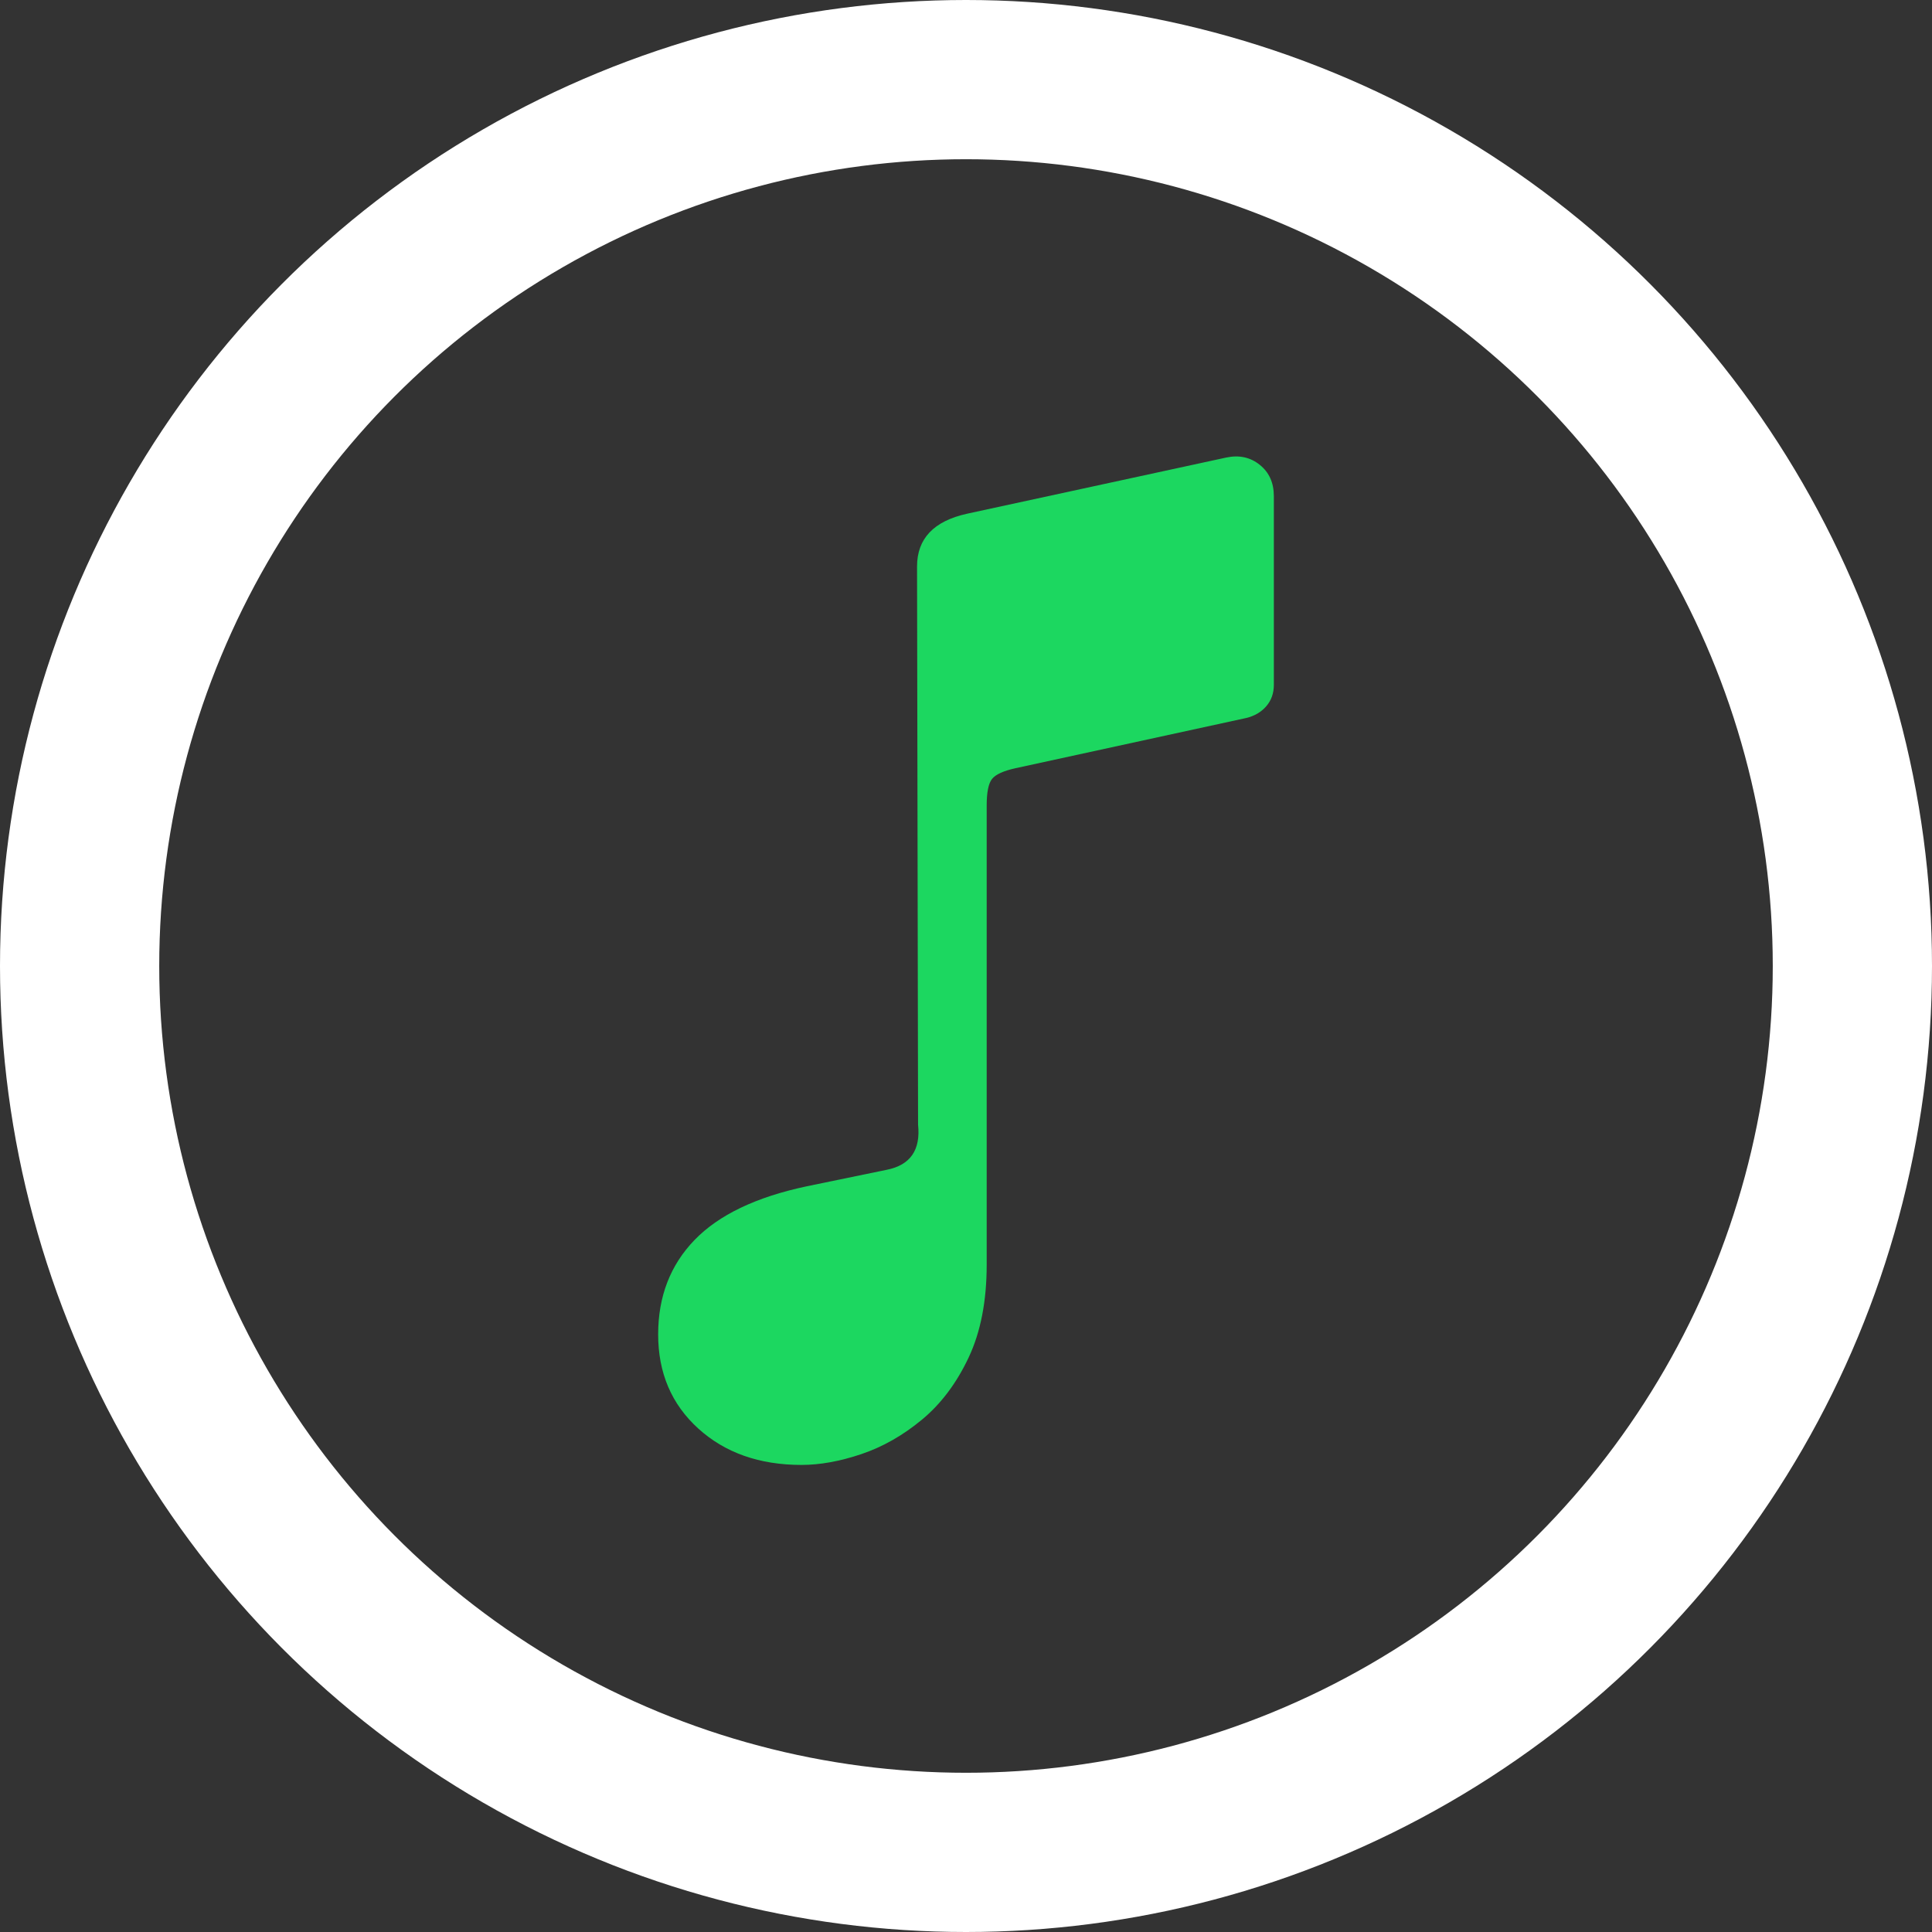 <?xml version="1.0" encoding="UTF-8" standalone="yes"?><svg xmlns="http://www.w3.org/2000/svg" xmlns:xlink="http://www.w3.org/1999/xlink" width="182px" height="182px" viewBox="0 0 182 182" version="1.1" style="zoom: 1;"><rect x="0" y="0" width="182" height="182" fill="#333333" stroke="none"/><title>music note</title><g id="Custom" stroke="none" stroke-width="1" fill="none" fill-rule="evenodd"><g id="music-note"><path fill="#1cd760" d="M120,64.519 L120,46.74 C120,45.479 119.556,44.494 118.669,43.785 C117.781,43.076 116.735,42.847 115.531,43.099 L91.095,48.395 C87.957,49.089 86.389,50.744 86.389,53.36 L86.484,105.941 C86.737,108.337 85.755,109.755 83.536,110.197 L75.977,111.757 C71.223,112.766 67.705,114.452 65.423,116.816 C63.141,119.181 62,122.144 62,125.706 C62,129.331 63.26,132.286 65.779,134.572 C68.299,136.857 71.54,138 75.502,138 C77.245,138 79.123,137.661 81.135,136.983 C83.148,136.306 85.049,135.226 86.84,133.744 C88.631,132.263 90.097,130.316 91.238,127.905 C92.379,125.493 92.949,122.569 92.949,119.133 L92.949,75.868 C92.949,74.638 93.116,73.811 93.448,73.385 C93.781,72.96 94.518,72.621 95.659,72.369 L117.385,67.64 C118.178,67.451 118.811,67.081 119.287,66.529 C119.762,65.977 120,65.307 120,64.519" id="Path" fill-rule="nonzero"></path><circle id="Oval" stroke="#FFFFFF" stroke-width="15" cx="91" cy="91" r="83.5"></circle></g></g></svg>